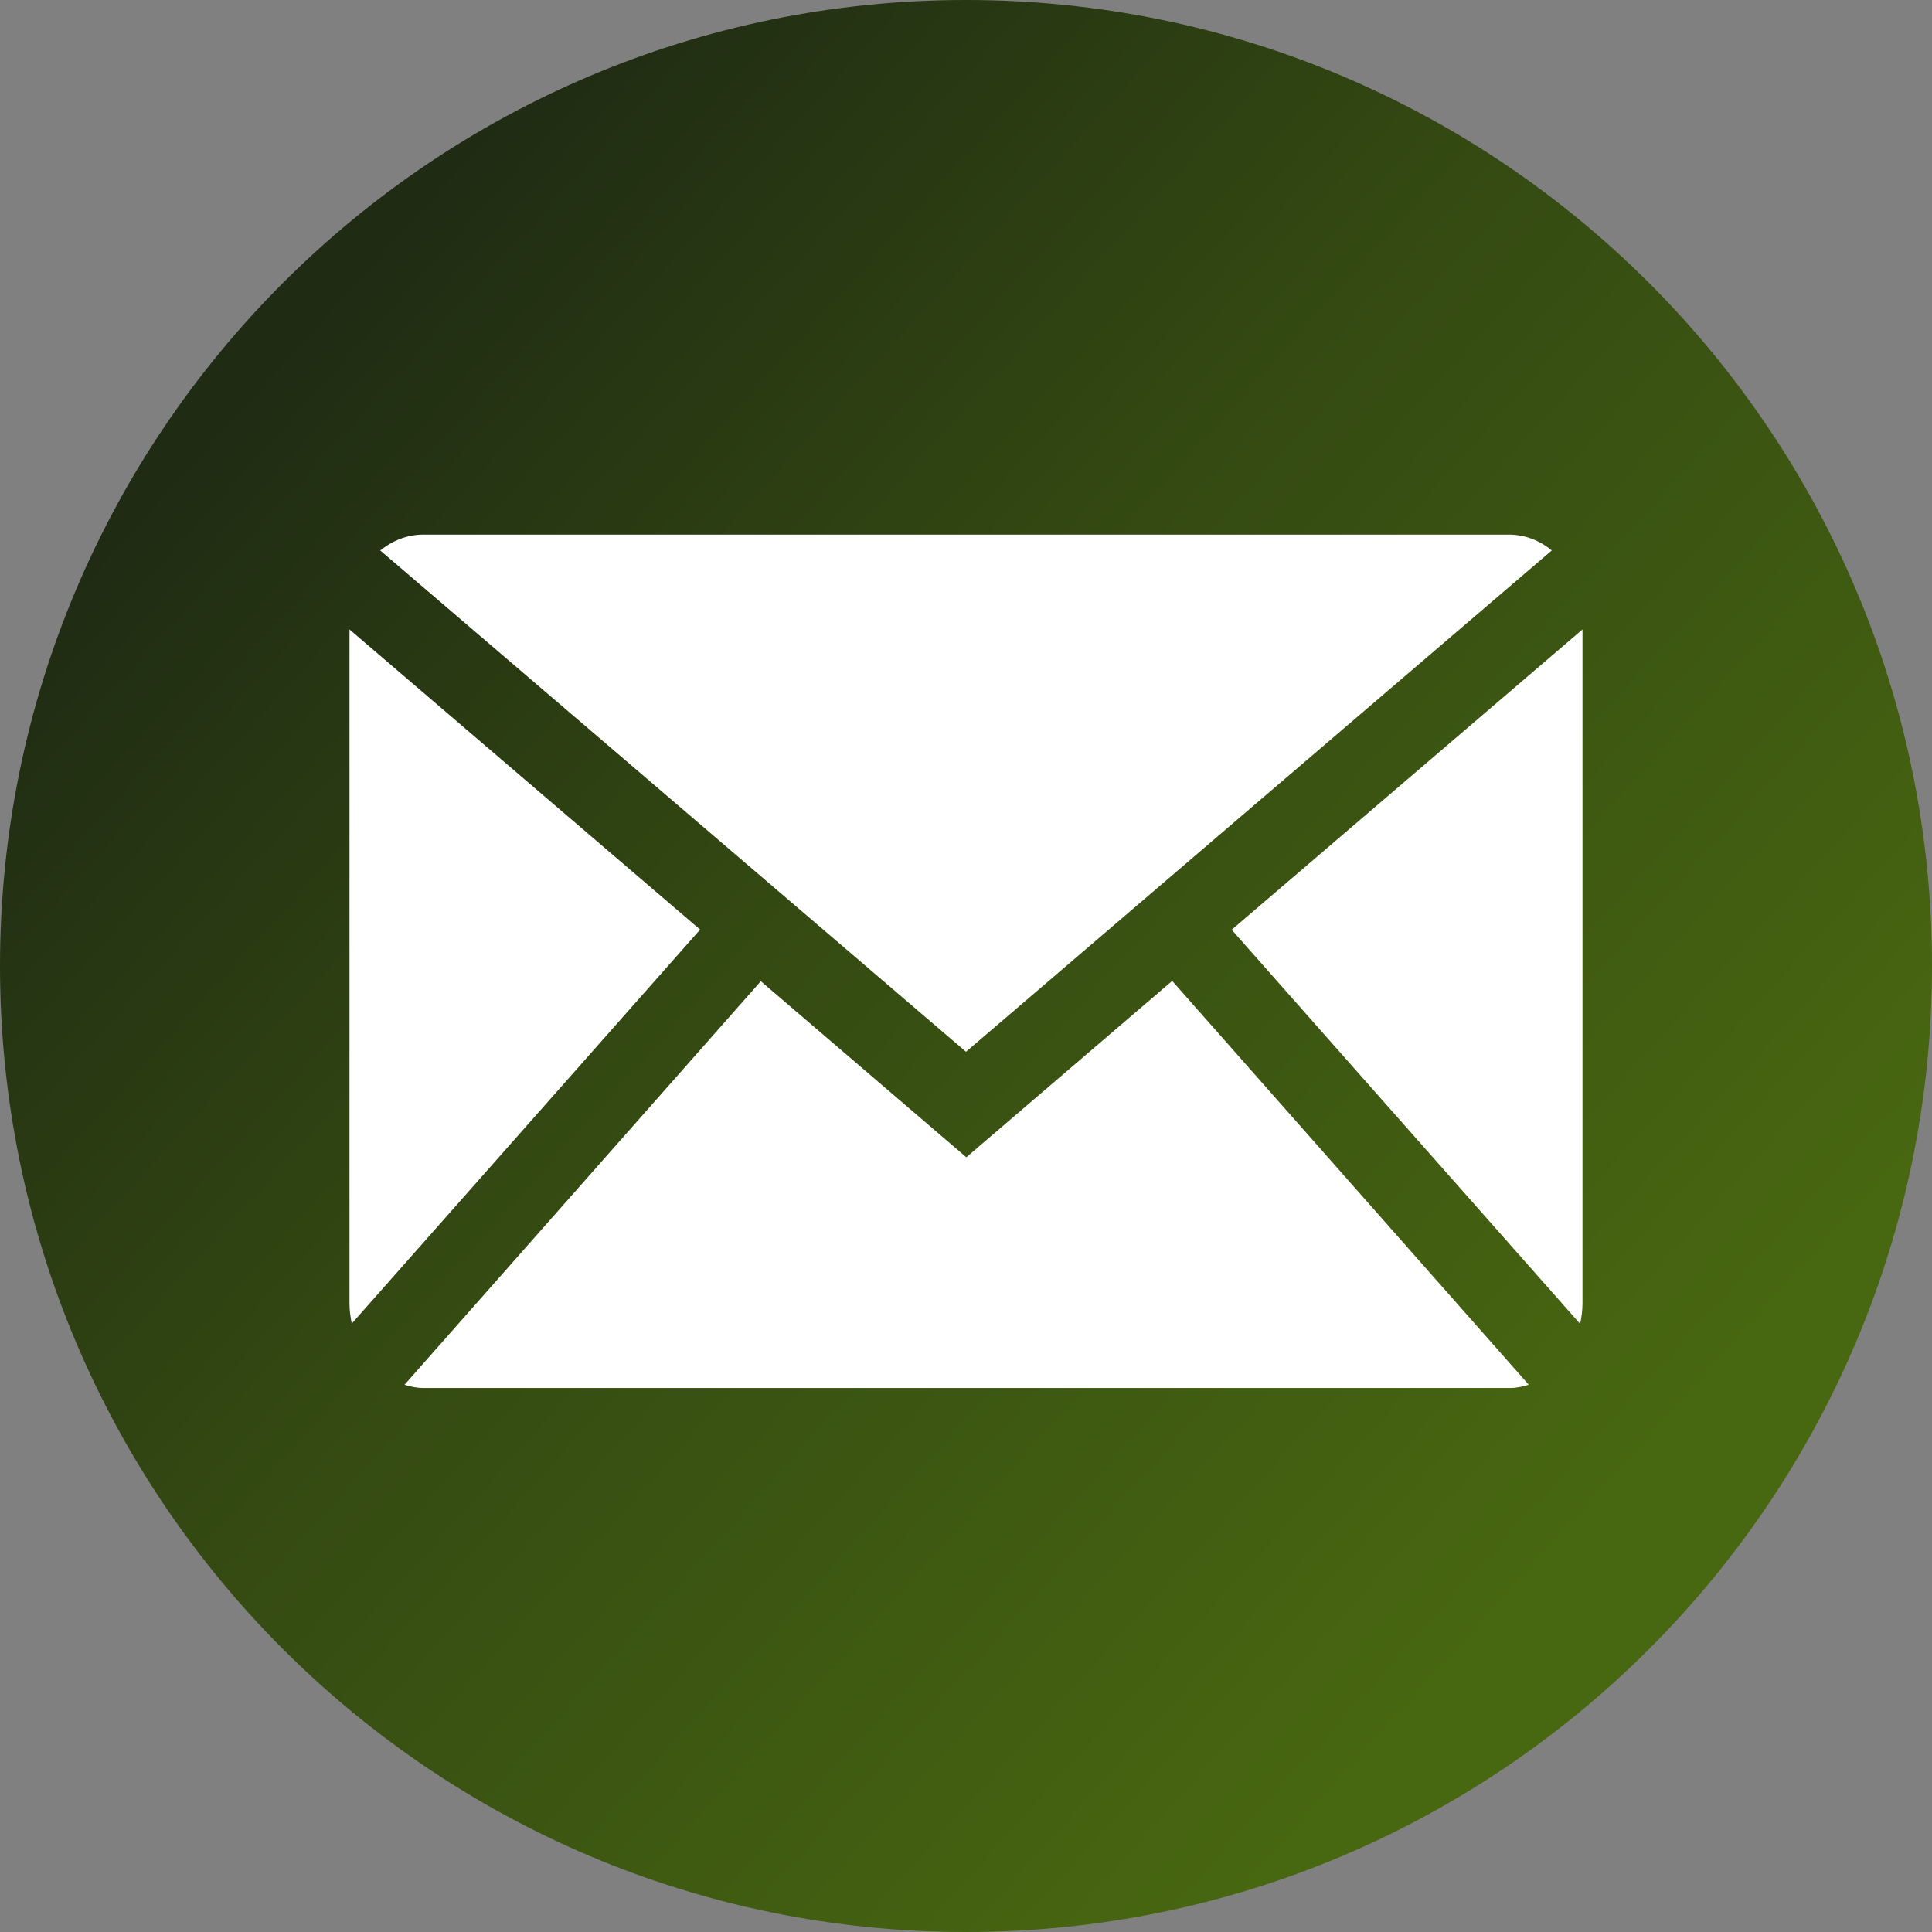<svg width="180" height="180" viewBox="0 0 180 180" fill="none" xmlns="http://www.w3.org/2000/svg">
<rect x="0" y="0" width="180" height="180" fill="#808080" stroke="none"/>
<path d="M180 90C180 40.294 139.705 0 90 0C40.294 0 0 40.294 0 90C0 139.706 40.294 180 90 180C139.705 180 180 139.706 180 90Z" fill="url(#paint0_linear_14_152)"/>
<path d="M89.999 97.99L144.572 51.286C143.456 50.352 142.068 49.809 140.591 49.809H39.405C37.928 49.809 36.541 50.382 35.426 51.286L89.999 97.99Z" fill="white"/>
<path d="M147.226 123.317C147.347 122.714 147.437 122.081 147.437 121.447V58.644L114.754 86.623L147.195 123.317H147.226Z" fill="white"/>
<path d="M109.176 91.418L90.03 107.82L70.884 91.418L37.688 129.016C38.261 129.197 38.834 129.317 39.467 129.317H140.653C141.256 129.317 141.858 129.197 142.431 129.016L109.236 91.418H109.176Z" fill="white"/>
<path d="M65.246 86.623L32.562 58.644V121.447C32.562 122.111 32.653 122.714 32.773 123.317L65.215 86.623H65.246Z" fill="white"/>
<defs>
<linearGradient id="paint0_linear_14_152" x1="22" y1="32" x2="156" y2="153" gradientUnits="userSpaceOnUse">
<stop offset="0.016" stop-color="#1F2B13"/>
<stop offset="0.411" stop-color="#344A12"/>
<stop offset="0.927" stop-color="#486711"/>
</linearGradient>
</defs>
</svg>
